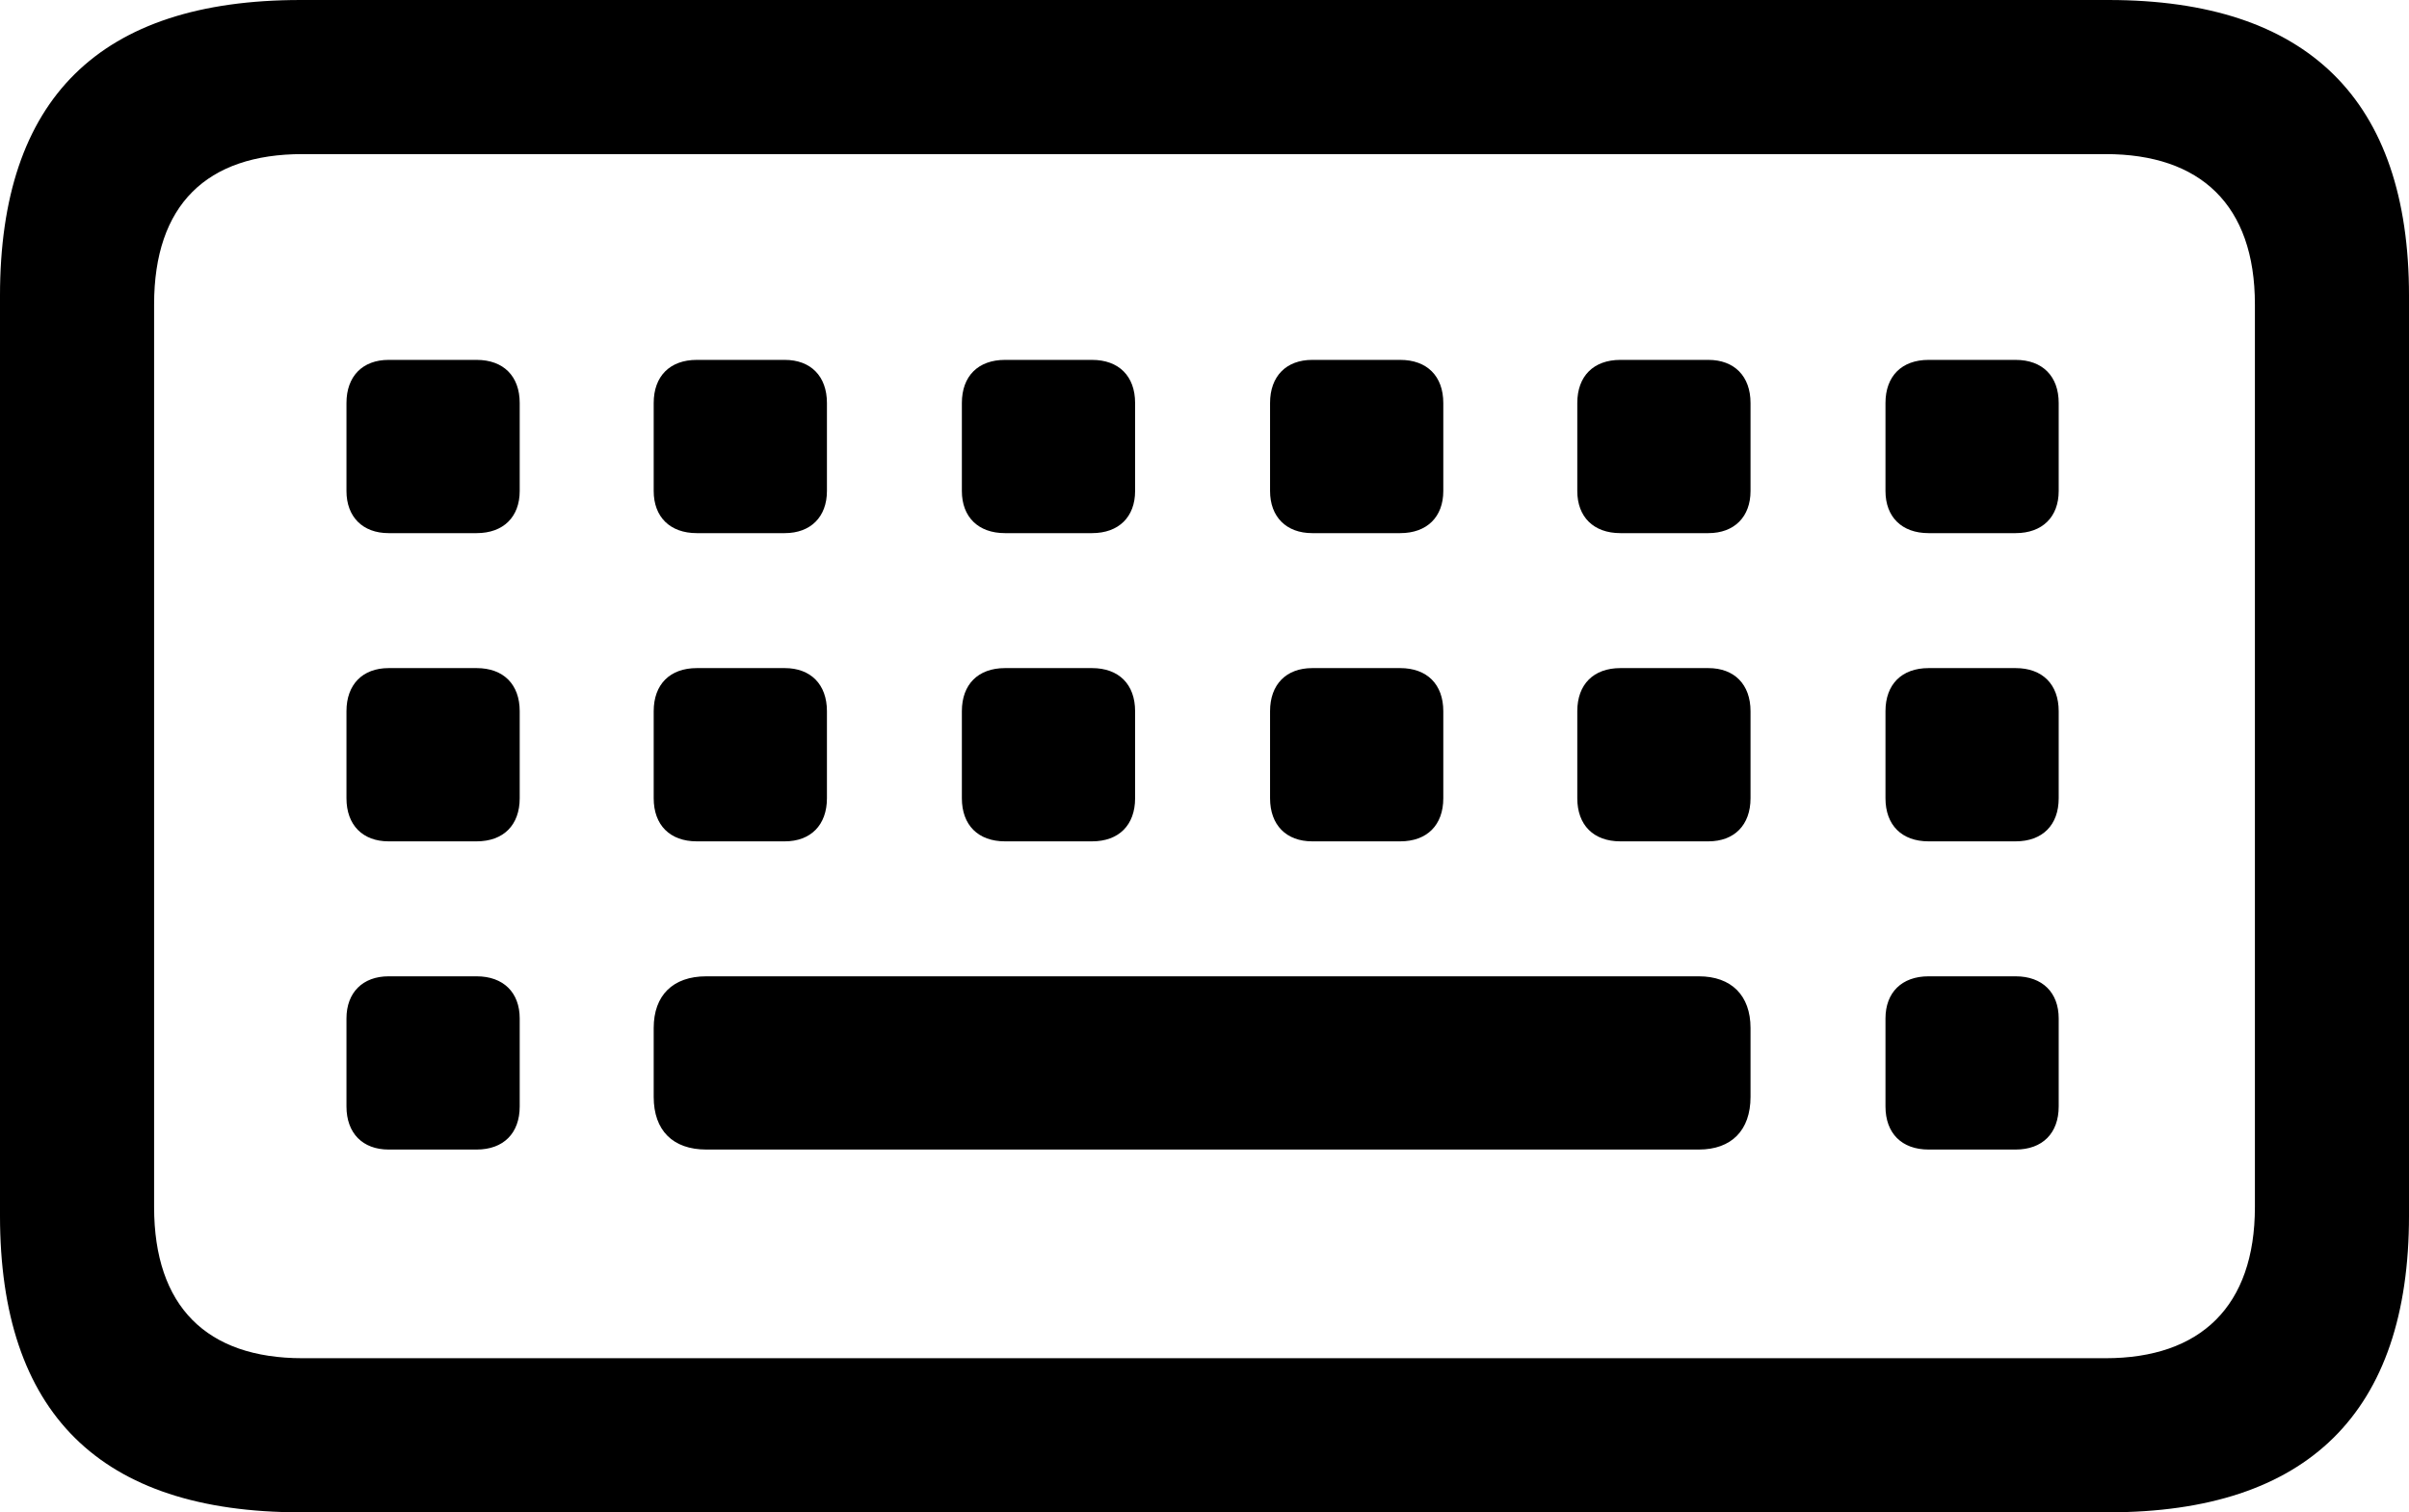<?xml version="1.0" encoding="UTF-8" standalone="no"?>
<svg xmlns="http://www.w3.org/2000/svg"
     width="1229.004" height="771.484"
     viewBox="0 0 1229.004 771.484"
     fill="currentColor">
  <path d="M153.318 771.481H1075.688C1177.248 771.481 1229.008 720.701 1229.008 620.121V150.881C1229.008 50.781 1177.248 0.001 1075.688 0.001H153.318C50.778 0.001 -0.002 50.291 -0.002 150.881V620.121C-0.002 720.701 50.778 771.481 153.318 771.481ZM154.298 692.871C105.468 692.871 78.618 666.501 78.618 615.721V155.271C78.618 104.491 105.468 78.611 154.298 78.611H1074.218C1122.558 78.611 1150.388 104.491 1150.388 155.271V615.721C1150.388 666.501 1122.558 692.871 1074.218 692.871ZM198.238 271.971H243.168C256.838 271.971 265.138 263.671 265.138 250.491V205.571C265.138 191.891 256.838 183.591 243.168 183.591H198.238C185.058 183.591 176.758 191.891 176.758 205.571V250.491C176.758 263.671 185.058 271.971 198.238 271.971ZM355.468 271.971H400.388C413.578 271.971 421.878 263.671 421.878 250.491V205.571C421.878 191.891 413.578 183.591 400.388 183.591H355.468C341.798 183.591 333.498 191.891 333.498 205.571V250.491C333.498 263.671 341.798 271.971 355.468 271.971ZM512.698 271.971H557.128C570.798 271.971 579.098 263.671 579.098 250.491V205.571C579.098 191.891 570.798 183.591 557.128 183.591H512.698C499.028 183.591 490.718 191.891 490.718 205.571V250.491C490.718 263.671 499.028 271.971 512.698 271.971ZM669.438 271.971H714.358C728.028 271.971 736.328 263.671 736.328 250.491V205.571C736.328 191.891 728.028 183.591 714.358 183.591H669.438C656.248 183.591 647.948 191.891 647.948 205.571V250.491C647.948 263.671 656.248 271.971 669.438 271.971ZM826.658 271.971H871.578C884.768 271.971 893.068 263.671 893.068 250.491V205.571C893.068 191.891 884.768 183.591 871.578 183.591H826.658C812.988 183.591 804.688 191.891 804.688 205.571V250.491C804.688 263.671 812.988 271.971 826.658 271.971ZM983.888 271.971H1028.318C1041.988 271.971 1050.288 263.671 1050.288 250.491V205.571C1050.288 191.891 1041.988 183.591 1028.318 183.591H983.888C970.218 183.591 961.918 191.891 961.918 205.571V250.491C961.918 263.671 970.218 271.971 983.888 271.971ZM198.238 429.201H243.168C256.838 429.201 265.138 420.901 265.138 407.231V362.791C265.138 349.121 256.838 340.821 243.168 340.821H198.238C185.058 340.821 176.758 349.121 176.758 362.791V407.231C176.758 420.901 185.058 429.201 198.238 429.201ZM355.468 429.201H400.388C413.578 429.201 421.878 420.901 421.878 407.231V362.791C421.878 349.121 413.578 340.821 400.388 340.821H355.468C341.798 340.821 333.498 349.121 333.498 362.791V407.231C333.498 420.901 341.798 429.201 355.468 429.201ZM512.698 429.201H557.128C570.798 429.201 579.098 420.901 579.098 407.231V362.791C579.098 349.121 570.798 340.821 557.128 340.821H512.698C499.028 340.821 490.718 349.121 490.718 362.791V407.231C490.718 420.901 499.028 429.201 512.698 429.201ZM669.438 429.201H714.358C728.028 429.201 736.328 420.901 736.328 407.231V362.791C736.328 349.121 728.028 340.821 714.358 340.821H669.438C656.248 340.821 647.948 349.121 647.948 362.791V407.231C647.948 420.901 656.248 429.201 669.438 429.201ZM826.658 429.201H871.578C884.768 429.201 893.068 420.901 893.068 407.231V362.791C893.068 349.121 884.768 340.821 871.578 340.821H826.658C812.988 340.821 804.688 349.121 804.688 362.791V407.231C804.688 420.901 812.988 429.201 826.658 429.201ZM983.888 429.201H1028.318C1041.988 429.201 1050.288 420.901 1050.288 407.231V362.791C1050.288 349.121 1041.988 340.821 1028.318 340.821H983.888C970.218 340.821 961.918 349.121 961.918 362.791V407.231C961.918 420.901 970.218 429.201 983.888 429.201ZM198.238 586.421H243.168C256.838 586.421 265.138 578.121 265.138 564.451V519.531C265.138 506.351 256.838 498.051 243.168 498.051H198.238C185.058 498.051 176.758 506.351 176.758 519.531V564.451C176.758 578.121 185.058 586.421 198.238 586.421ZM360.348 586.421H866.698C883.298 586.421 893.068 576.661 893.068 559.571V524.411C893.068 507.811 883.298 498.051 866.698 498.051H360.348C343.258 498.051 333.498 507.811 333.498 524.411V559.571C333.498 576.661 343.258 586.421 360.348 586.421ZM983.888 586.421H1028.318C1041.988 586.421 1050.288 578.121 1050.288 564.451V519.531C1050.288 506.351 1041.988 498.051 1028.318 498.051H983.888C970.218 498.051 961.918 506.351 961.918 519.531V564.451C961.918 578.121 970.218 586.421 983.888 586.421Z"/>
</svg>
